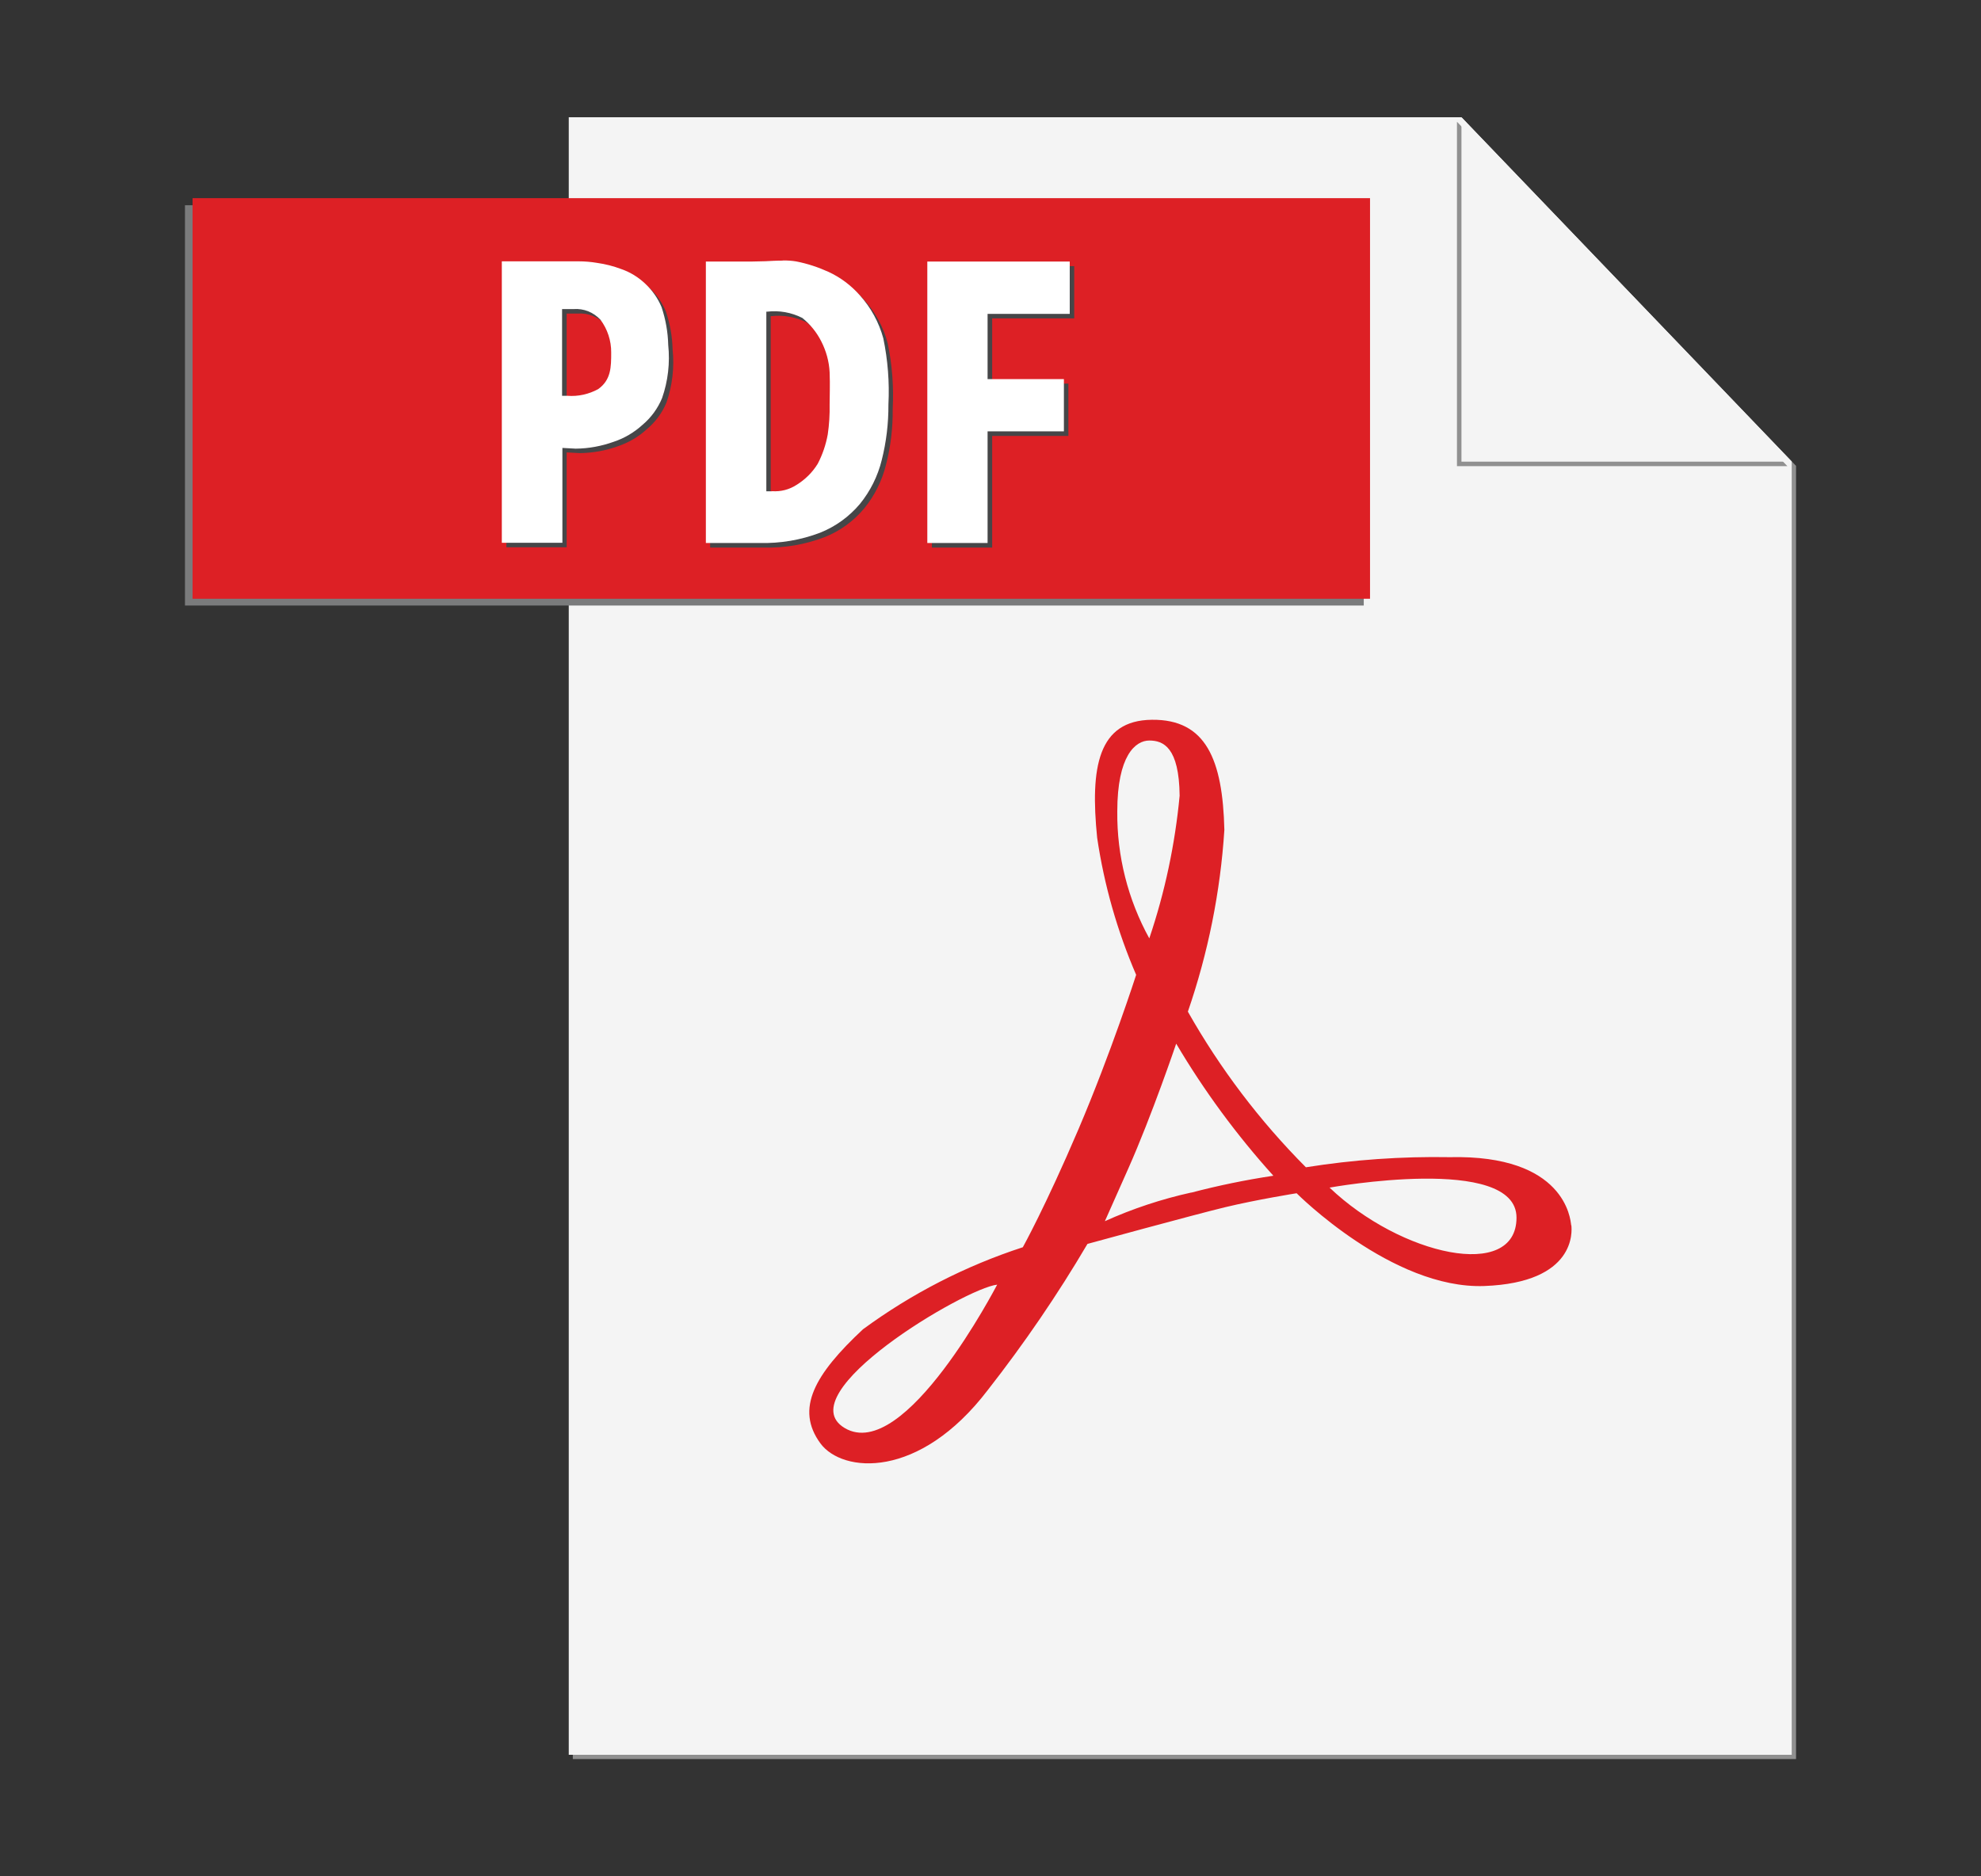 <svg width="19" height="18" viewBox="0 0 19 18" fill="none" xmlns="http://www.w3.org/2000/svg">
<rect x="0" y="0" width="19" height="18" fill="#333333" stroke="none"/>
<path d="M14.056 1.165L17.186 4.428V16.834H5.494V16.875H17.226V4.469L14.056 1.165Z" fill="#909090"/>
<path d="M14.017 1.125H5.455V16.834H17.186V4.429L14.017 1.125Z" fill="#F4F4F4"/>
<path d="M5.368 1.969H1.774V5.809H13.08V1.969H5.368Z" fill="#7A7B7C"/>
<path d="M13.14 5.744H1.847V1.901H13.14V5.744Z" fill="#DD2025"/>
<path d="M5.592 2.55H4.857V5.25H5.435V4.34L5.562 4.347C5.687 4.345 5.81 4.323 5.926 4.281C6.029 4.246 6.124 4.191 6.204 4.117C6.286 4.049 6.351 3.961 6.392 3.862C6.449 3.698 6.469 3.524 6.451 3.351C6.448 3.228 6.426 3.106 6.387 2.989C6.352 2.905 6.299 2.828 6.232 2.766C6.166 2.703 6.087 2.654 6.001 2.623C5.926 2.596 5.849 2.576 5.771 2.565C5.711 2.555 5.651 2.55 5.591 2.55M5.485 3.841H5.435V3.008H5.543C5.591 3.005 5.639 3.012 5.684 3.03C5.729 3.047 5.769 3.075 5.802 3.11C5.869 3.201 5.905 3.311 5.904 3.424C5.904 3.562 5.904 3.688 5.78 3.776C5.69 3.826 5.587 3.848 5.485 3.841ZM7.55 2.543C7.487 2.543 7.427 2.548 7.384 2.549L7.25 2.553H6.811V5.253H7.328C7.525 5.258 7.721 5.224 7.906 5.154C8.054 5.096 8.186 5.001 8.288 4.878C8.389 4.755 8.46 4.611 8.498 4.457C8.543 4.282 8.564 4.103 8.562 3.923C8.573 3.71 8.557 3.497 8.513 3.289C8.472 3.136 8.395 2.995 8.288 2.877C8.205 2.781 8.102 2.705 7.987 2.652C7.889 2.606 7.785 2.572 7.679 2.551C7.636 2.545 7.593 2.541 7.55 2.542M7.448 4.756H7.392V3.033H7.399C7.515 3.02 7.632 3.041 7.737 3.093C7.813 3.154 7.875 3.231 7.919 3.318C7.966 3.41 7.993 3.511 7.999 3.614C8.004 3.738 7.999 3.839 7.999 3.923C8.001 4.019 7.995 4.116 7.98 4.211C7.962 4.309 7.93 4.404 7.885 4.493C7.834 4.575 7.764 4.645 7.681 4.695C7.612 4.74 7.529 4.761 7.447 4.755M10.304 2.553H8.938V5.253H9.516V4.182H10.247V3.68H9.516V3.054H10.303V2.553" fill="#464648"/>
<path d="M12.752 11.393C12.752 11.393 14.545 11.068 14.545 11.681C14.545 12.293 13.434 12.044 12.752 11.393ZM11.426 11.44C11.141 11.503 10.863 11.595 10.597 11.715L10.822 11.209C11.047 10.703 11.281 10.012 11.281 10.012C11.549 10.465 11.861 10.889 12.213 11.279C11.948 11.319 11.685 11.373 11.426 11.441V11.44ZM10.716 7.784C10.716 7.25 10.889 7.104 11.023 7.104C11.158 7.104 11.309 7.169 11.314 7.633C11.27 8.099 11.173 8.558 11.023 9.002C10.818 8.629 10.712 8.211 10.716 7.786L10.716 7.784ZM8.101 13.699C7.551 13.37 9.255 12.357 9.564 12.324C9.562 12.325 8.677 14.043 8.101 13.699ZM15.069 11.753C15.063 11.697 15.012 11.075 13.904 11.101C13.443 11.093 12.981 11.125 12.525 11.198C12.082 10.753 11.702 10.251 11.393 9.705C11.587 9.142 11.705 8.555 11.743 7.961C11.727 7.286 11.566 6.899 11.048 6.905C10.53 6.91 10.455 7.363 10.523 8.037C10.59 8.49 10.716 8.932 10.897 9.352C10.897 9.352 10.658 10.096 10.342 10.837C10.026 11.577 9.81 11.965 9.81 11.965C9.26 12.144 8.743 12.41 8.277 12.752C7.814 13.184 7.625 13.515 7.869 13.847C8.08 14.132 8.816 14.197 9.474 13.335C9.823 12.889 10.143 12.421 10.43 11.933C10.43 11.933 11.434 11.658 11.746 11.582C12.058 11.507 12.436 11.447 12.436 11.447C12.436 11.447 13.352 12.369 14.236 12.337C15.119 12.304 15.077 11.809 15.071 11.755" fill="#DD2025"/>
<path d="M13.974 1.168V4.472H17.143L13.974 1.168Z" fill="#909090"/>
<path d="M14.017 1.125V4.429H17.186L14.017 1.125Z" fill="#F4F4F4"/>
<path d="M5.548 2.507H4.813V5.207H5.394V4.297L5.522 4.304C5.646 4.303 5.769 4.28 5.886 4.238C5.989 4.204 6.083 4.148 6.163 4.075C6.245 4.006 6.309 3.918 6.35 3.819C6.407 3.656 6.427 3.481 6.409 3.309C6.406 3.185 6.384 3.063 6.345 2.946C6.31 2.862 6.257 2.786 6.19 2.723C6.124 2.66 6.045 2.611 5.958 2.581C5.884 2.553 5.806 2.533 5.727 2.522C5.668 2.512 5.608 2.507 5.548 2.507M5.442 3.797H5.391V2.965H5.501C5.549 2.961 5.597 2.969 5.641 2.986C5.686 3.004 5.726 3.032 5.759 3.067C5.826 3.157 5.863 3.268 5.862 3.381C5.862 3.519 5.862 3.644 5.737 3.733C5.647 3.782 5.545 3.805 5.442 3.797M7.506 2.5C7.444 2.5 7.383 2.504 7.341 2.506L7.208 2.509H6.77V5.209H7.286C7.483 5.214 7.68 5.181 7.864 5.111C8.013 5.052 8.144 4.957 8.247 4.835C8.347 4.712 8.419 4.568 8.457 4.413C8.501 4.239 8.522 4.06 8.521 3.88C8.532 3.667 8.515 3.454 8.472 3.246C8.43 3.092 8.353 2.951 8.247 2.833C8.163 2.738 8.061 2.661 7.946 2.608C7.847 2.563 7.744 2.529 7.637 2.508C7.595 2.501 7.552 2.498 7.509 2.499M7.406 4.713H7.35V2.99H7.357C7.473 2.976 7.591 2.997 7.695 3.05C7.771 3.111 7.833 3.188 7.877 3.275C7.924 3.367 7.952 3.468 7.957 3.571C7.962 3.695 7.957 3.796 7.957 3.88C7.959 3.976 7.953 4.073 7.939 4.168C7.921 4.266 7.889 4.361 7.843 4.449C7.792 4.532 7.722 4.601 7.639 4.652C7.57 4.697 7.488 4.718 7.405 4.712M10.261 2.509H8.894V5.209H9.472V4.138H10.204V3.637H9.472V3.011H10.26V2.509" fill="white"/>
</svg>
